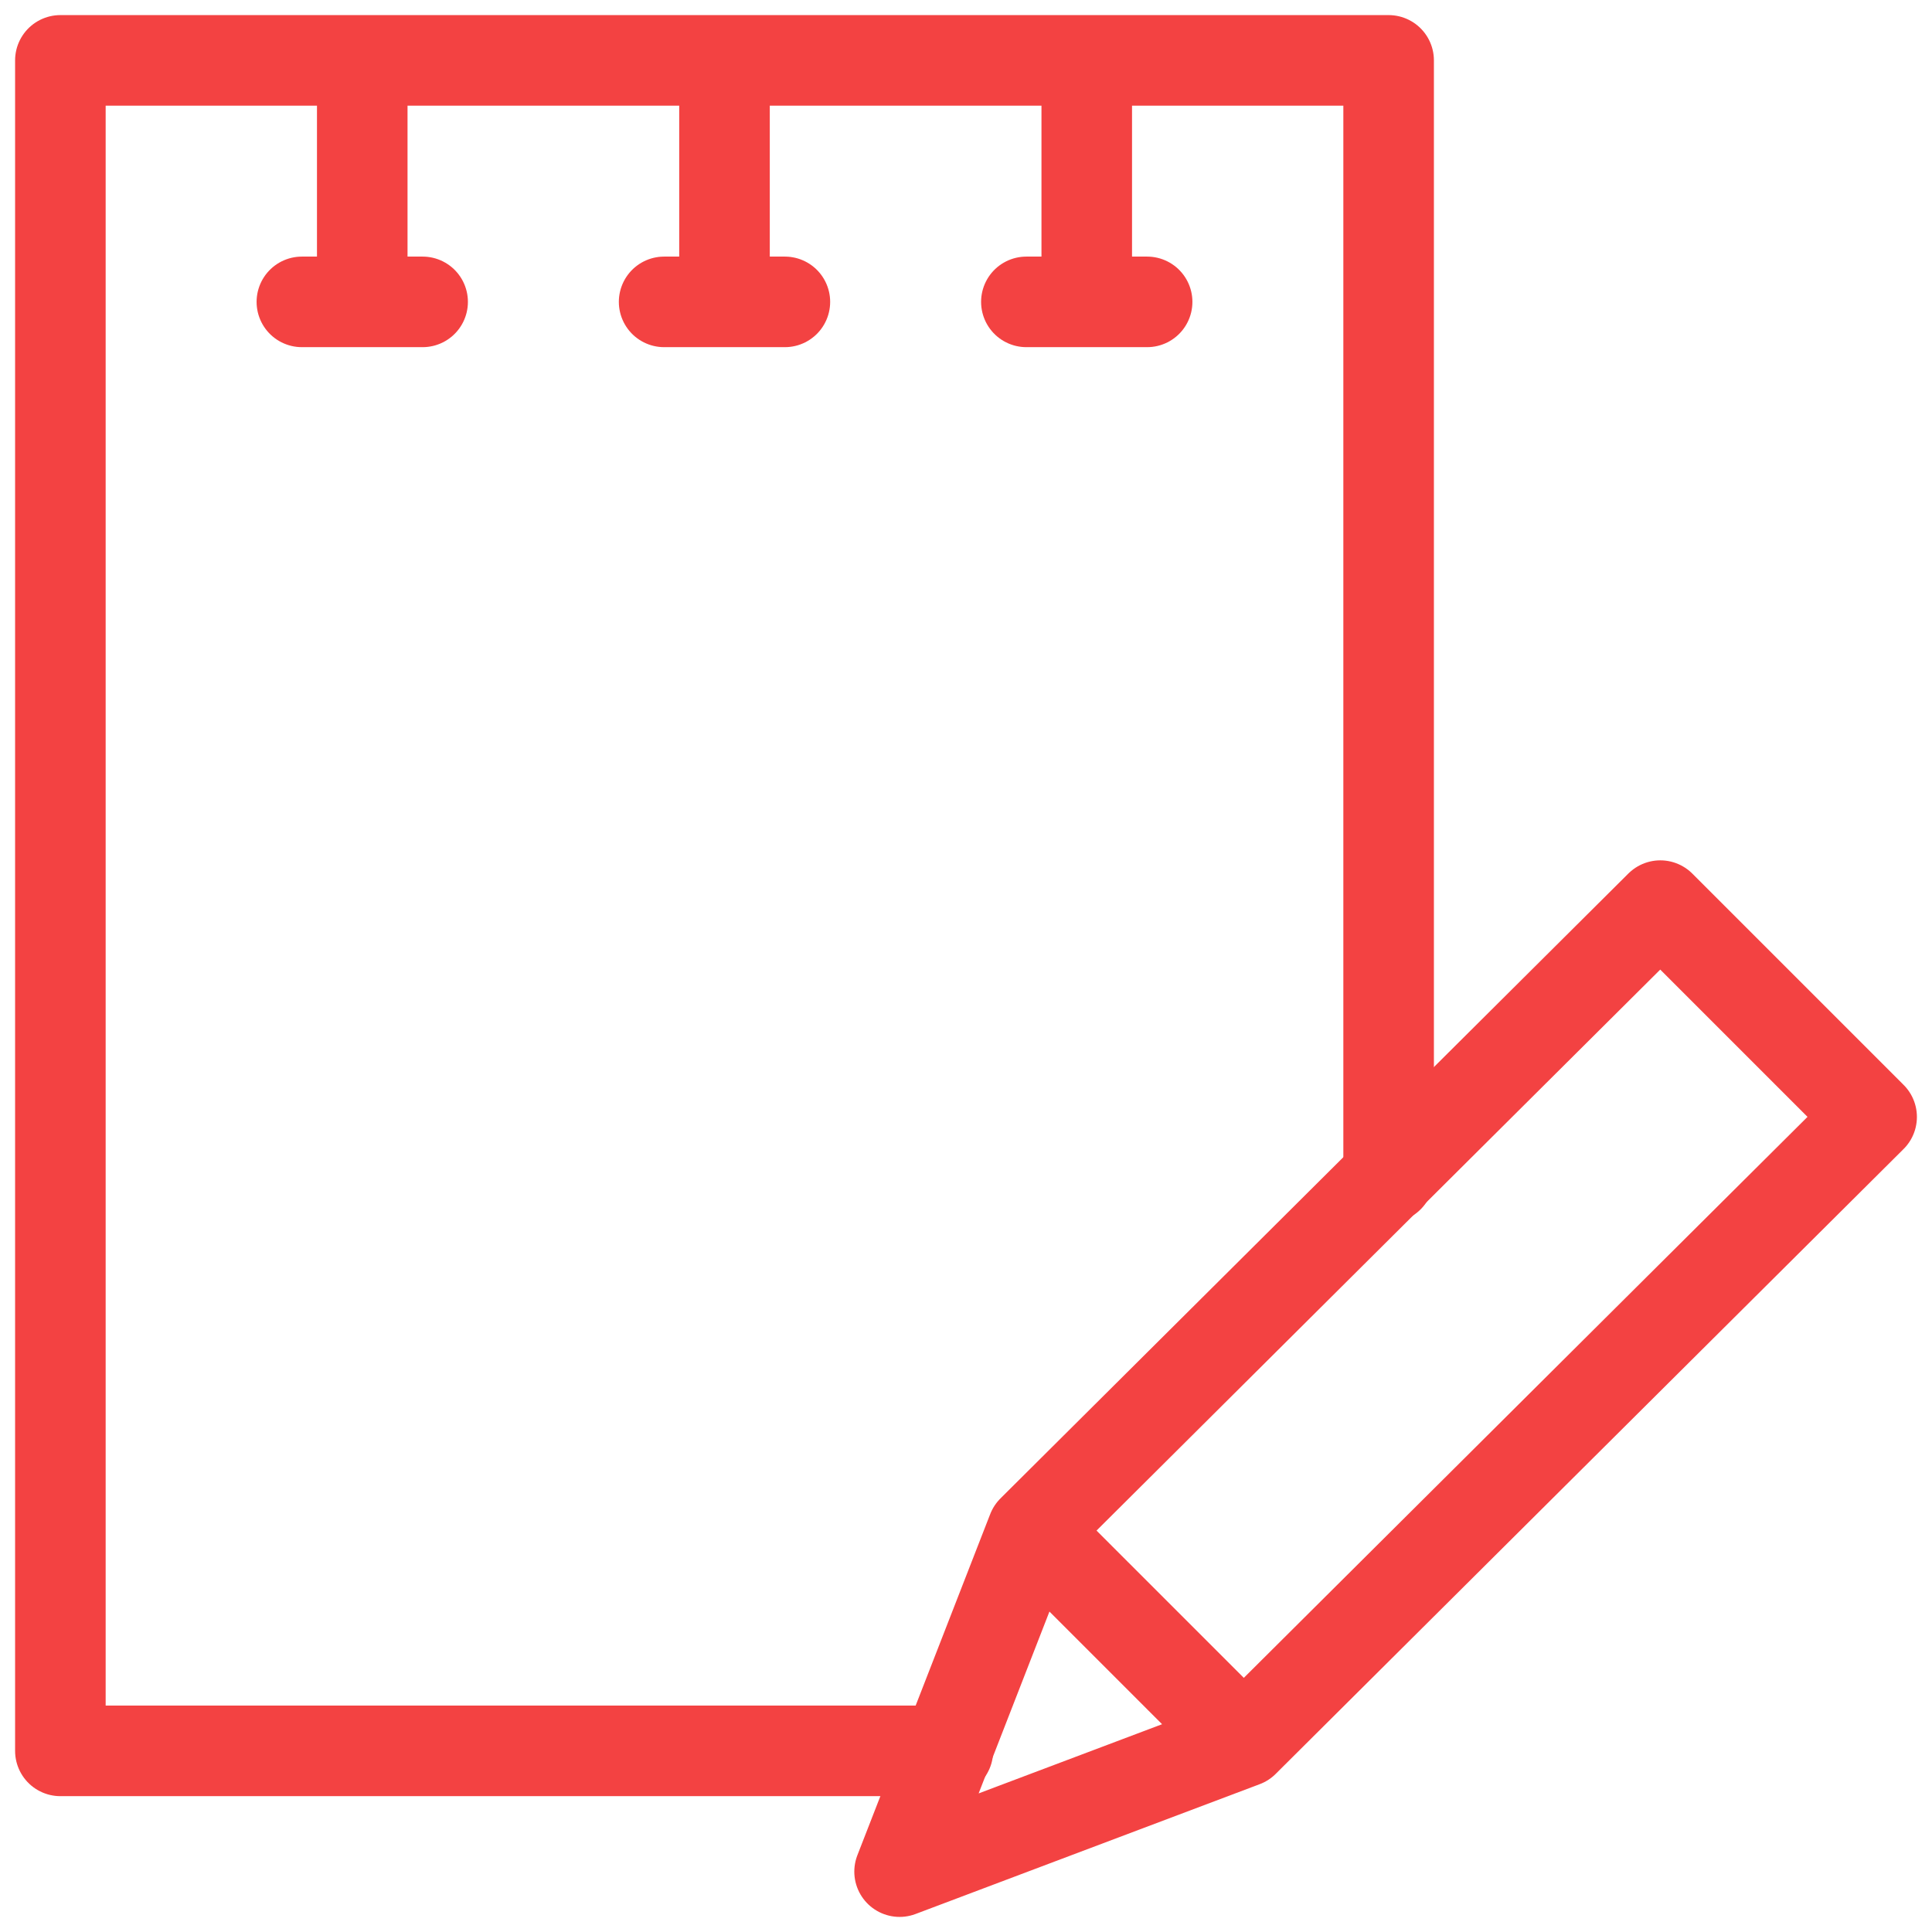 <svg xmlns="http://www.w3.org/2000/svg" viewBox="0 0 64 64" aria-labelledby="title"
aria-describedby="desc" role="img" xmlns:xlink="http://www.w3.org/1999/xlink">
  <title>Edit Note</title>
  <desc>A line styled icon from Orion Icon Library.</desc>
  <path data-name="layer2"
  fill="none" stroke="#f34242" stroke-miterlimit="10" stroke-width="3" d="M31.4 58H2V2h44v37M12 2v8m-2 0h4m10-8v8m-2 0h4m10-8v8m-2 0h4"
  stroke-linejoin="round" stroke-linecap="round"></path>
  <path data-name="layer1" fill="none" stroke="#f34242" stroke-miterlimit="10"
  stroke-width="3" d="M55 30L34.2 50.7 29.8 62l11.4-4.3L62 37l-7-7zM34.2 50.7l7 7"
  stroke-linejoin="round" stroke-linecap="round"></path>
</svg>